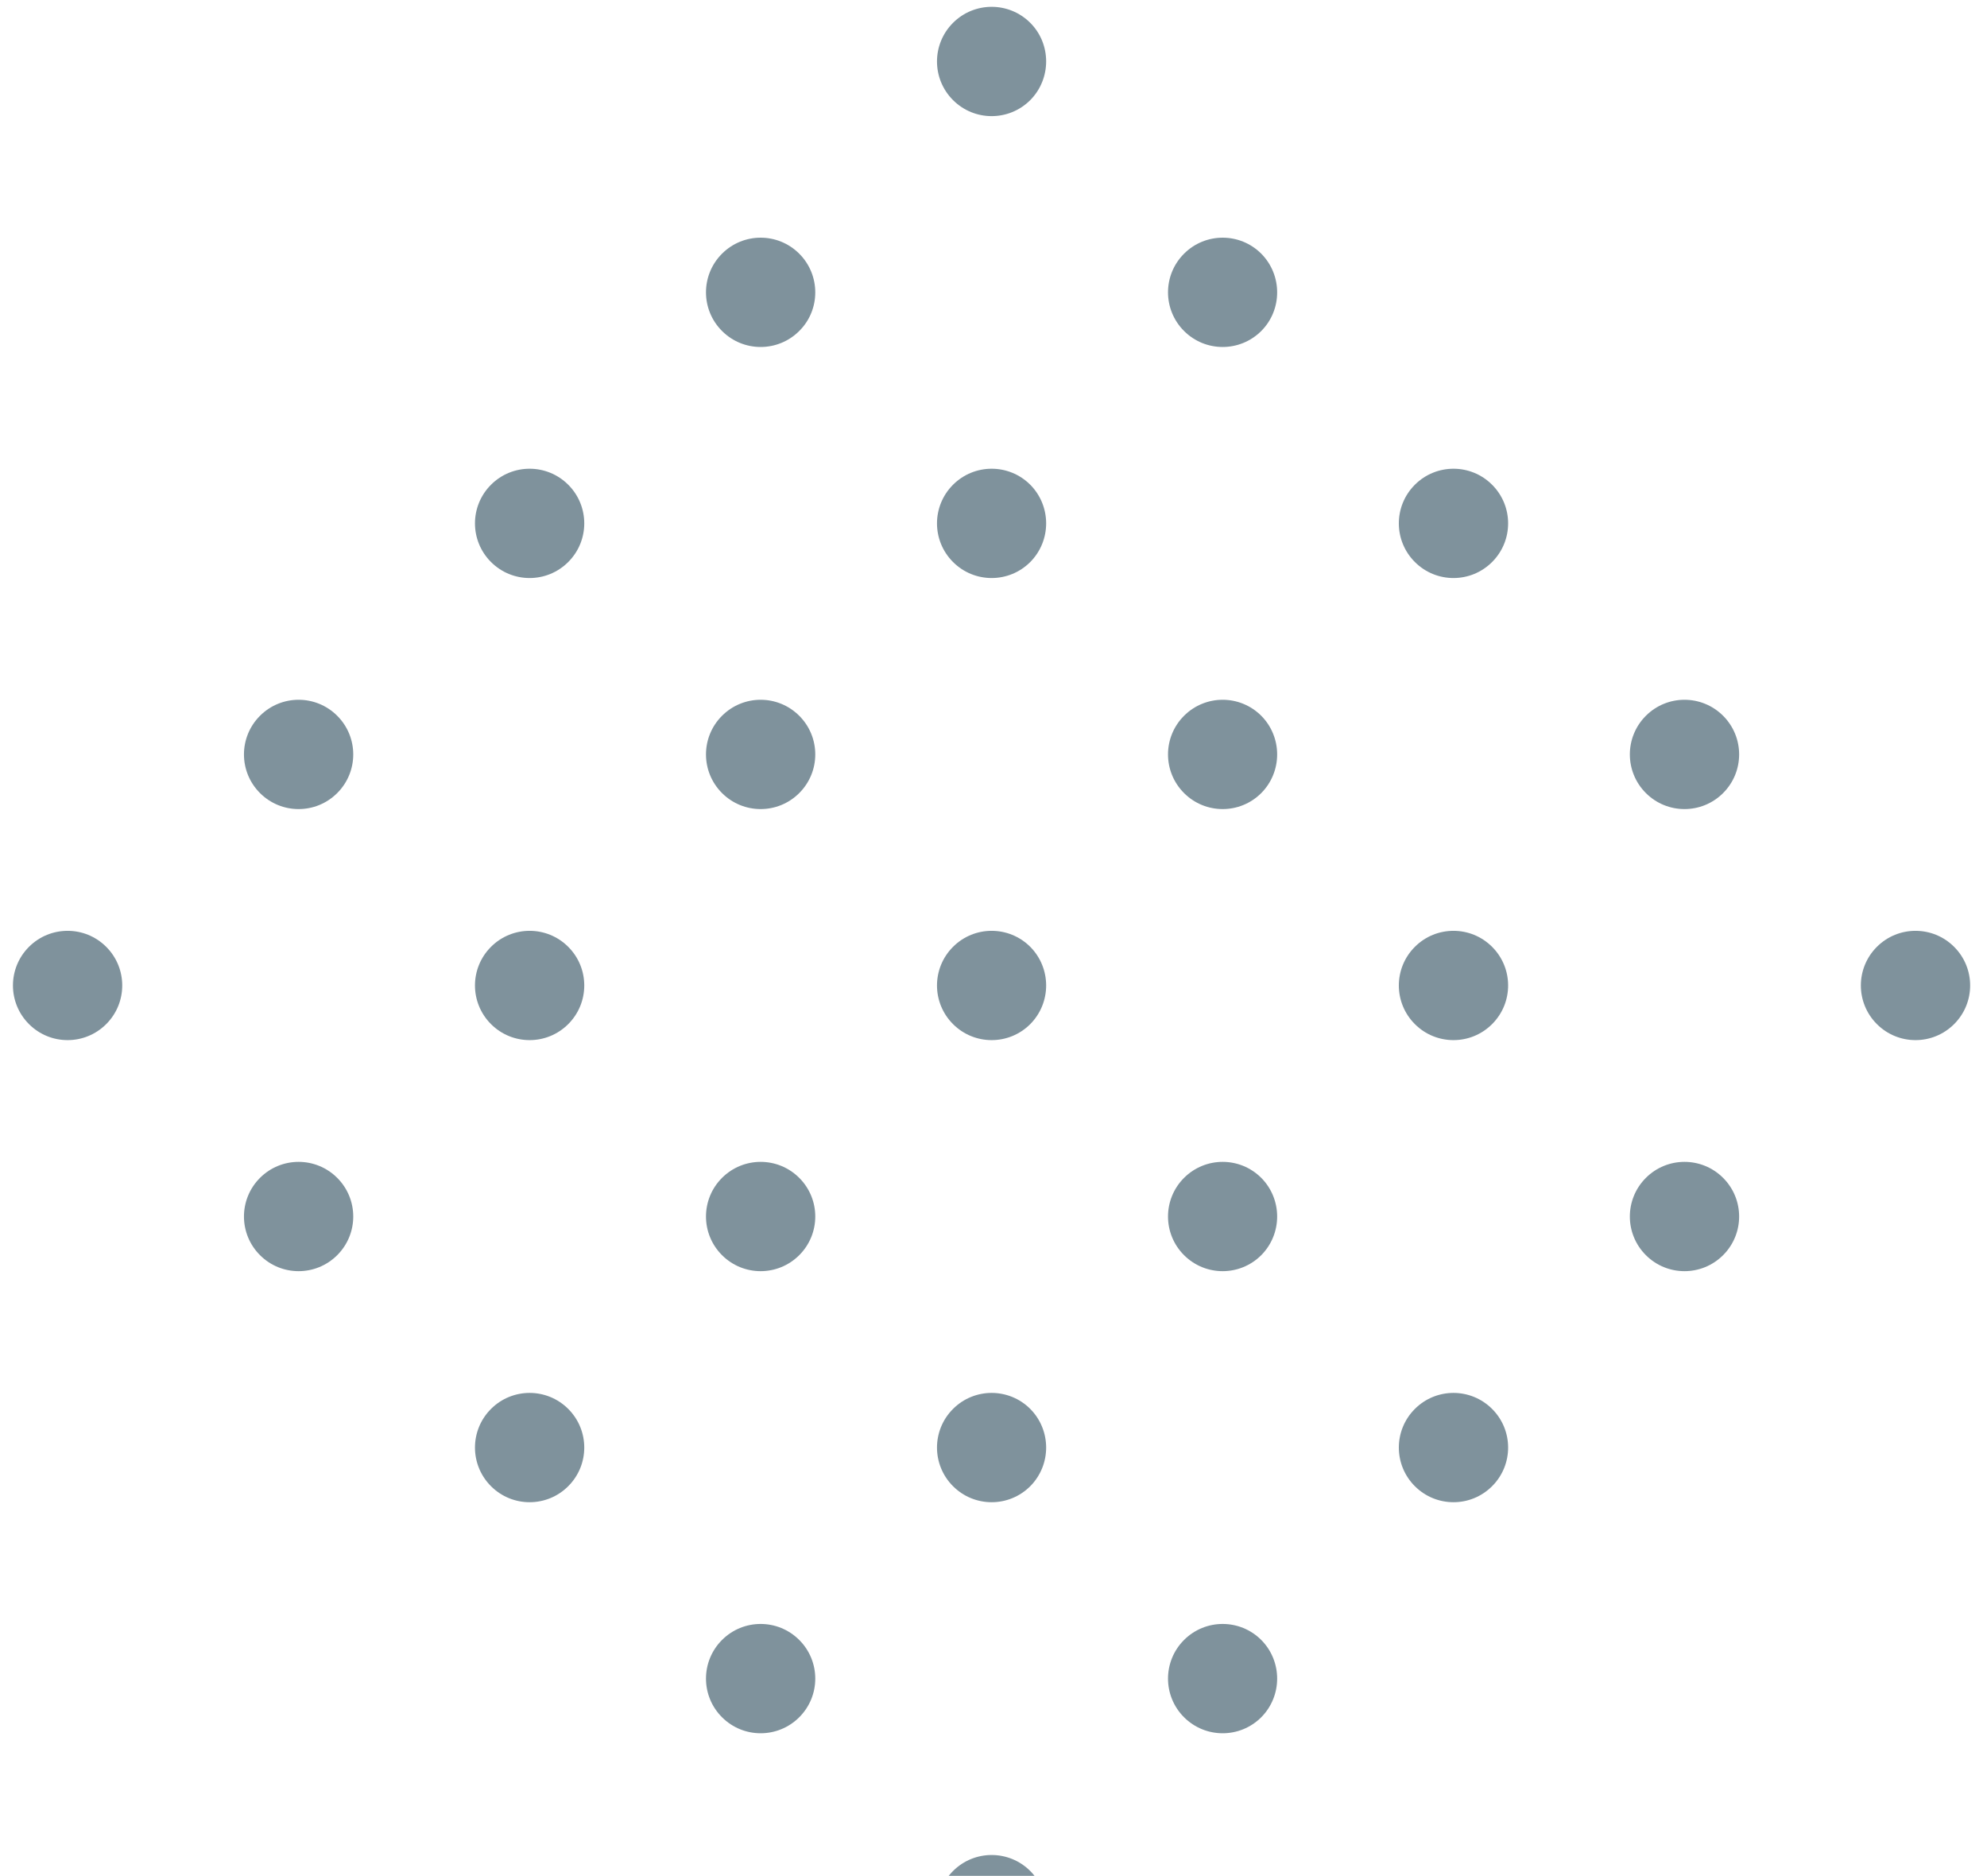 <svg width="107" height="101" viewBox="0 0 107 101" fill="none" xmlns="http://www.w3.org/2000/svg">
<path d="M55.48 5.39C54.33 6.54 52.47 6.54 51.32 5.39C50.17 4.24 50.17 2.38 51.32 1.23C52.47 0.08 54.33 0.08 55.48 1.23C56.62 2.37 56.62 4.24 55.48 5.39ZM67.92 13.66C66.77 12.51 64.91 12.51 63.76 13.66C62.61 14.81 62.61 16.67 63.76 17.82C64.91 18.97 66.77 18.97 67.92 17.82C69.06 16.68 69.06 14.81 67.92 13.66ZM80.35 26.1C79.2 24.95 77.34 24.95 76.19 26.1C75.04 27.25 75.04 29.11 76.19 30.26C77.34 31.41 79.2 31.41 80.35 30.26C81.5 29.11 81.5 27.25 80.35 26.1ZM92.79 38.54C91.64 37.39 89.78 37.39 88.63 38.54C87.48 39.69 87.48 41.55 88.63 42.7C89.78 43.85 91.64 43.85 92.79 42.7C93.94 41.55 93.94 39.69 92.79 38.54ZM105.23 50.98C104.08 49.83 102.22 49.83 101.07 50.98C99.92 52.13 99.92 53.99 101.07 55.14C102.22 56.29 104.08 56.29 105.23 55.14C106.38 53.99 106.38 52.13 105.23 50.98ZM43.04 13.66C41.89 12.51 40.03 12.51 38.88 13.66C37.73 14.81 37.73 16.67 38.88 17.82C40.03 18.97 41.89 18.97 43.04 17.82C44.19 16.68 44.19 14.81 43.04 13.66ZM55.48 26.1C54.33 24.95 52.47 24.95 51.32 26.1C50.17 27.25 50.17 29.11 51.32 30.26C52.47 31.41 54.33 31.41 55.48 30.26C56.62 29.11 56.62 27.25 55.48 26.1ZM67.92 38.54C66.77 37.39 64.91 37.39 63.76 38.54C62.61 39.69 62.61 41.55 63.76 42.7C64.91 43.85 66.77 43.85 67.92 42.7C69.06 41.55 69.06 39.69 67.92 38.54ZM80.35 50.98C79.2 49.83 77.34 49.83 76.19 50.98C75.04 52.13 75.04 53.99 76.19 55.14C77.34 56.29 79.2 56.29 80.35 55.14C81.5 53.99 81.5 52.13 80.35 50.98ZM92.79 63.42C91.64 62.27 89.78 62.27 88.63 63.42C87.48 64.57 87.48 66.43 88.63 67.58C89.78 68.73 91.64 68.73 92.79 67.58C93.94 66.43 93.94 64.57 92.79 63.42ZM30.6 26.1C29.45 24.95 27.59 24.95 26.44 26.1C25.29 27.25 25.29 29.11 26.44 30.26C27.59 31.41 29.45 31.41 30.6 30.26C31.75 29.11 31.75 27.25 30.6 26.1ZM43.04 38.54C41.89 37.39 40.03 37.39 38.88 38.54C37.73 39.69 37.73 41.55 38.88 42.7C40.03 43.85 41.89 43.85 43.04 42.7C44.19 41.55 44.19 39.69 43.04 38.54ZM55.48 50.98C54.33 49.83 52.47 49.83 51.32 50.98C50.17 52.13 50.17 53.99 51.32 55.14C52.47 56.29 54.33 56.29 55.48 55.14C56.62 53.99 56.62 52.13 55.48 50.98ZM67.92 63.42C66.77 62.27 64.91 62.27 63.76 63.42C62.61 64.57 62.61 66.43 63.76 67.58C64.91 68.73 66.77 68.73 67.92 67.58C69.06 66.43 69.06 64.57 67.92 63.42ZM80.35 75.86C79.2 74.71 77.34 74.71 76.19 75.86C75.04 77.01 75.04 78.87 76.19 80.02C77.34 81.17 79.2 81.17 80.35 80.02C81.5 78.87 81.5 77.01 80.35 75.86ZM18.16 38.54C17.01 37.39 15.15 37.39 14 38.54C12.85 39.69 12.85 41.55 14 42.7C15.15 43.85 17.01 43.85 18.16 42.7C19.31 41.55 19.31 39.69 18.16 38.54ZM30.6 50.98C29.45 49.83 27.59 49.83 26.44 50.98C25.29 52.13 25.29 53.99 26.44 55.14C27.59 56.29 29.45 56.29 30.6 55.14C31.75 53.99 31.75 52.13 30.6 50.98ZM43.04 63.42C41.89 62.27 40.03 62.27 38.88 63.42C37.73 64.57 37.73 66.43 38.88 67.58C40.03 68.73 41.89 68.73 43.04 67.58C44.19 66.43 44.19 64.57 43.04 63.42ZM55.48 75.86C54.33 74.71 52.47 74.71 51.32 75.86C50.17 77.01 50.17 78.87 51.32 80.02C52.47 81.17 54.33 81.17 55.48 80.02C56.62 78.87 56.62 77.01 55.48 75.86ZM67.92 88.3C66.77 87.15 64.91 87.15 63.76 88.3C62.61 89.45 62.61 91.31 63.76 92.46C64.91 93.61 66.77 93.61 67.92 92.46C69.06 91.31 69.06 89.45 67.92 88.3ZM5.72 50.98C4.57 49.83 2.71 49.83 1.56 50.98C0.41 52.13 0.41 53.99 1.56 55.14C2.71 56.29 4.57 56.29 5.72 55.14C6.87 53.99 6.87 52.13 5.72 50.98ZM18.16 63.42C17.01 62.27 15.15 62.27 14 63.42C12.85 64.57 12.85 66.43 14 67.58C15.15 68.73 17.01 68.73 18.16 67.58C19.31 66.43 19.31 64.57 18.16 63.42ZM30.6 75.86C29.45 74.71 27.59 74.71 26.44 75.86C25.29 77.01 25.29 78.87 26.44 80.02C27.59 81.17 29.45 81.17 30.6 80.02C31.75 78.87 31.75 77.01 30.6 75.86ZM43.04 88.3C41.89 87.15 40.03 87.15 38.88 88.3C37.73 89.45 37.73 91.31 38.88 92.46C40.03 93.61 41.89 93.61 43.04 92.46C44.19 91.31 44.19 89.45 43.04 88.3ZM55.48 100.74C54.33 99.59 52.47 99.59 51.32 100.74C50.17 101.89 50.17 103.75 51.32 104.9C52.47 106.05 54.33 106.05 55.48 104.9C56.63 103.75 56.62 101.89 55.48 100.74Z" fill="#01273a" fill-opacity="0.5"/>
</svg>